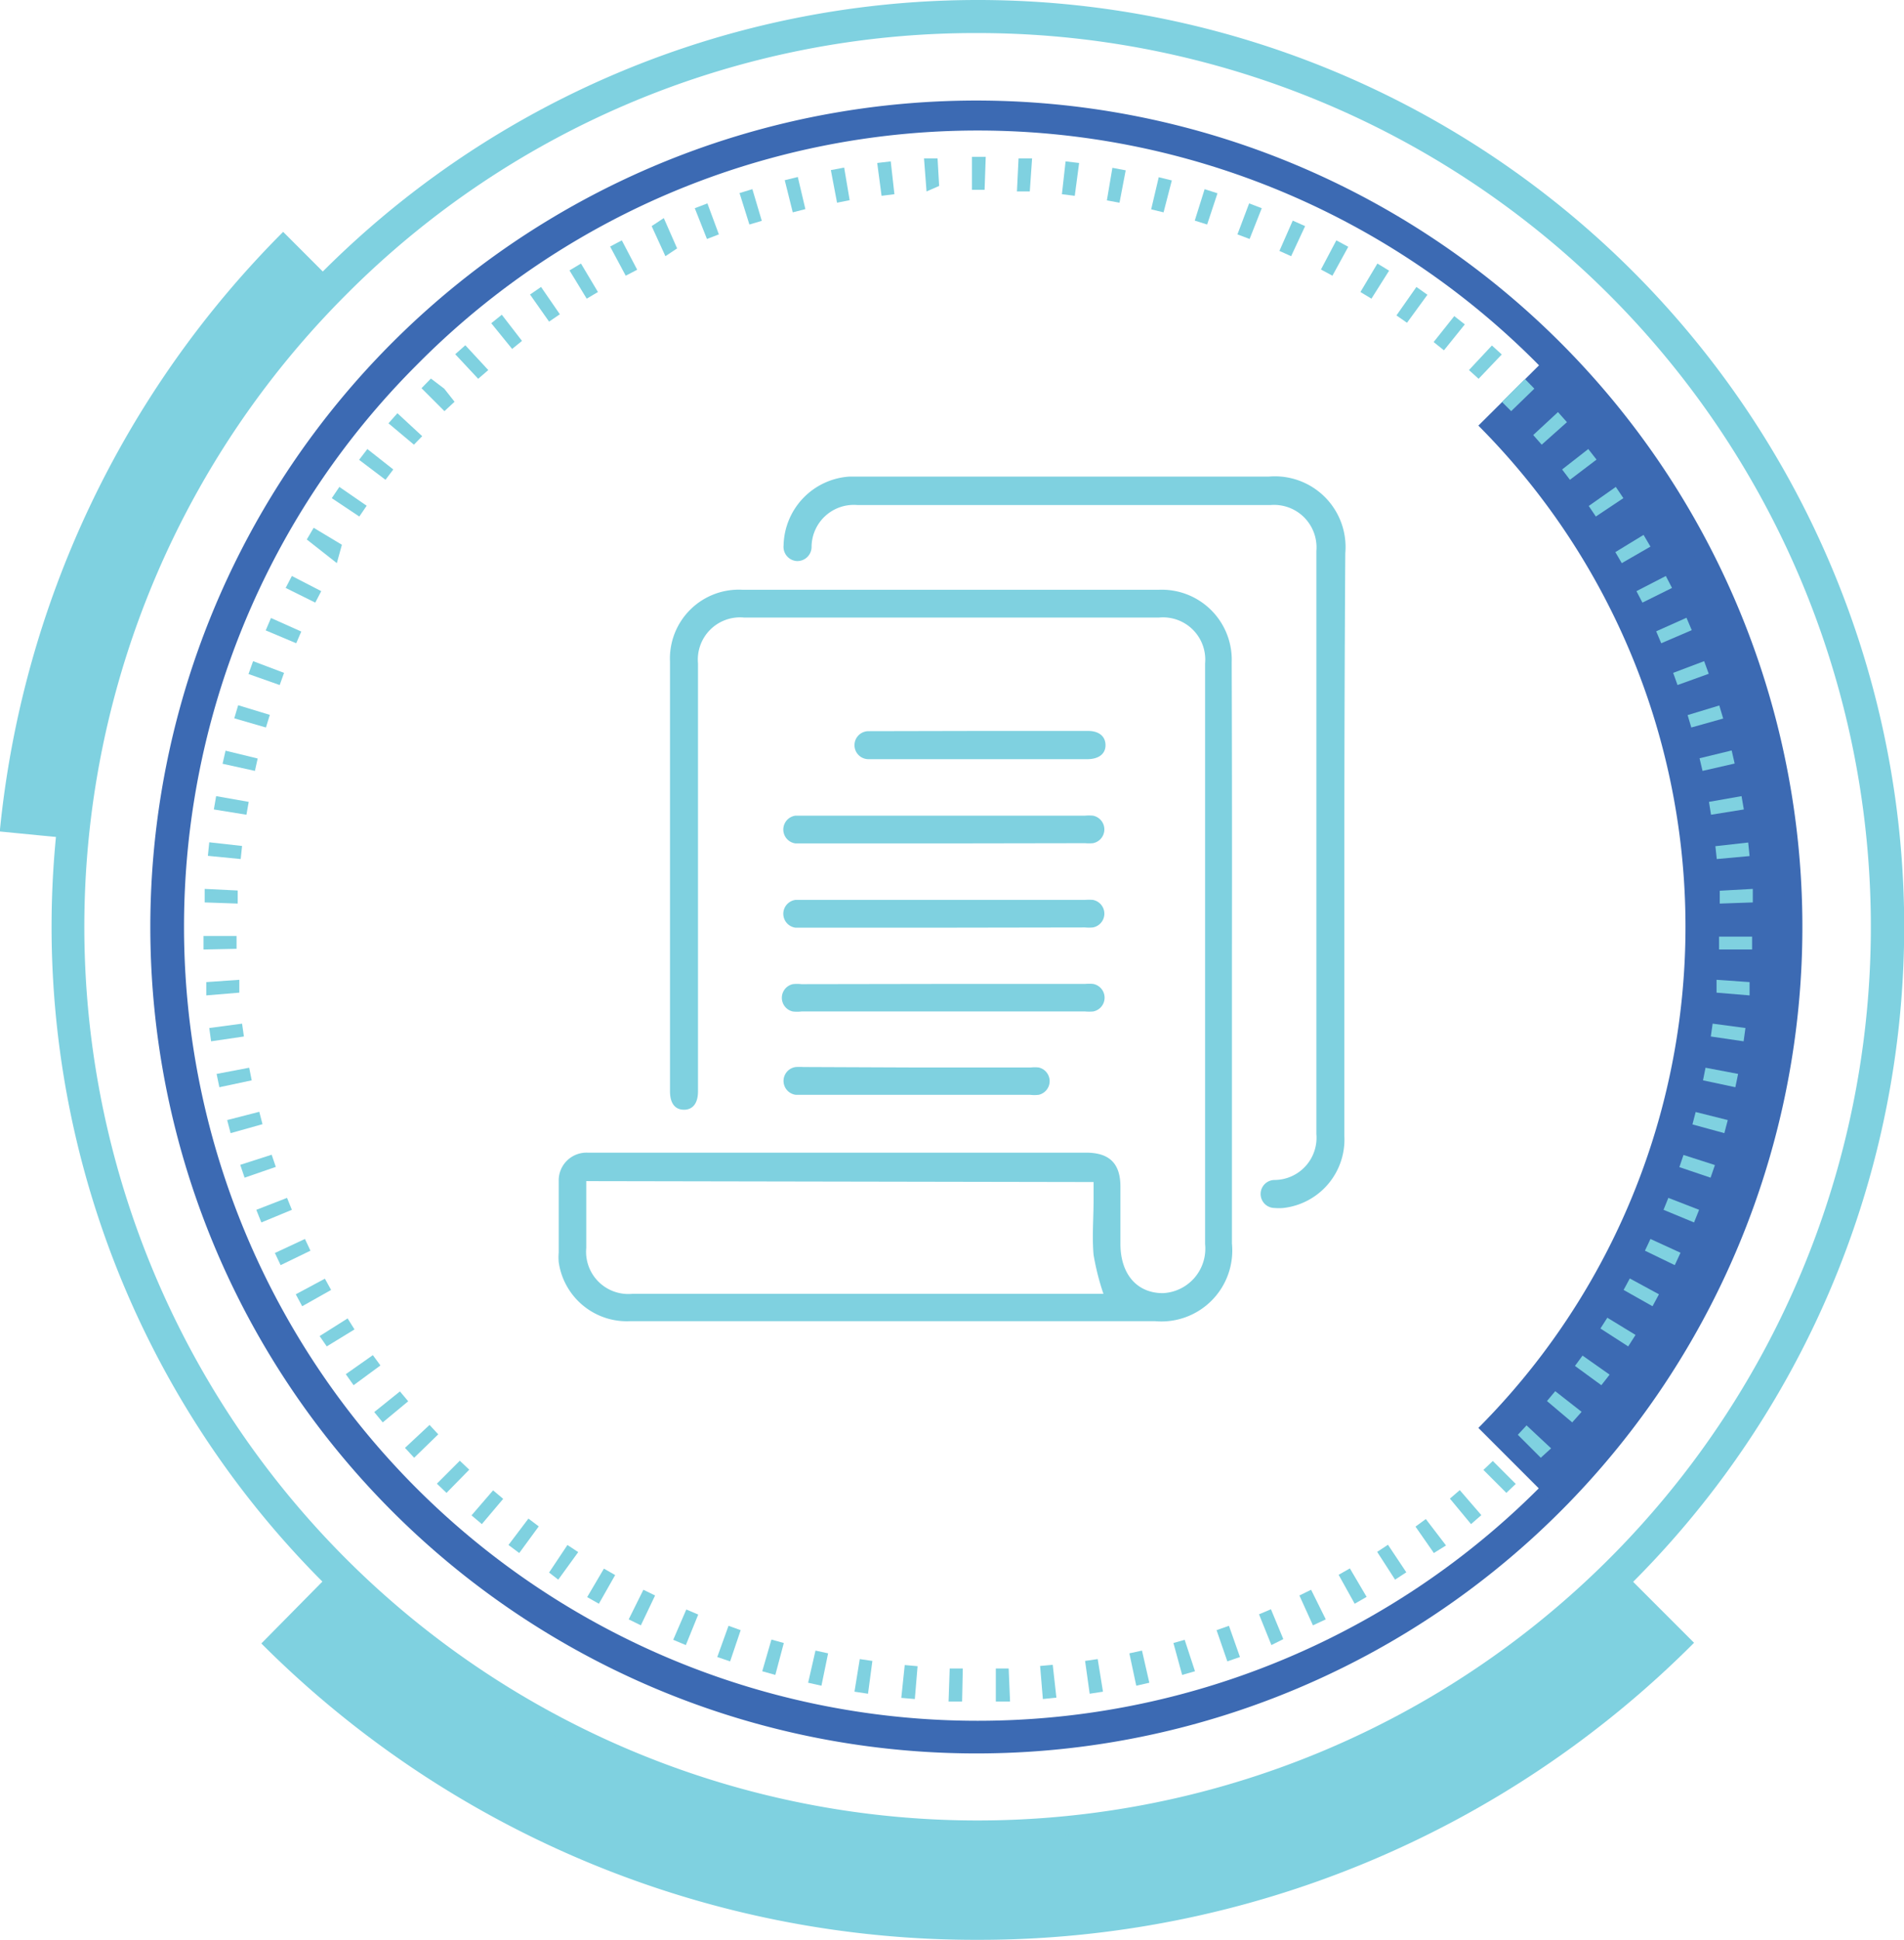 <svg id="Icons" xmlns="http://www.w3.org/2000/svg" viewBox="0 0 82.98 84.51"><defs><style>.cls-1{fill:#7fd1e0;}.cls-2{fill:#3c6ab3;}</style></defs><path class="cls-1" d="M693.76,70.16q0,6.26,0,12.51a3.09,3.09,0,0,1-3.36,3.38H667.56a3,3,0,0,1-3.14-2.57,2.4,2.4,0,0,1,0-.42c0-1,0-2.07,0-3.1a1.21,1.21,0,0,1,1.25-1.25h21.73c1,0,1.5.45,1.5,1.48q0,1.24,0,2.49c0,1.32.72,2.15,1.85,2.15a1.94,1.94,0,0,0,1.84-2.14c0-8,0-16,0-24.07,0-.41,0-.82,0-1.22a1.84,1.84,0,0,0-2-2h-18.1a1.84,1.84,0,0,0-2,2q0,9.16,0,18.33c0,.1,0,.2,0,.31,0,.51-.22.8-.61.8s-.61-.28-.61-.8q0-9.35,0-18.71a3,3,0,0,1,3.15-3.14h18.17a3.05,3.05,0,0,1,3.16,3.16Q693.77,63.77,693.76,70.16Zm-28.14,9.79c0,.08,0,.12,0,.16,0,.92,0,1.84,0,2.75a1.84,1.84,0,0,0,2,2h20.32l.22,0a11,11,0,0,1-.43-1.7c-.07-.78,0-1.58,0-2.37,0-.26,0-.53,0-.8Z" transform="translate(-640.07 -28.5)"/><path class="cls-1" d="M698.66,65.25q0,6.37,0,12.74A3,3,0,0,1,696,81.12a2.21,2.21,0,0,1-.38,0,.61.61,0,1,1,0-1.22,1.84,1.84,0,0,0,1.82-2q0-12.7,0-25.4a1.85,1.85,0,0,0-2-2h-18a1.84,1.84,0,0,0-2,1.83.62.62,0,0,1-.65.61.62.62,0,0,1-.57-.68,3.07,3.07,0,0,1,2.87-3h18.28a3.08,3.08,0,0,1,3.33,3.34Q698.66,59,698.66,65.25Z" transform="translate(-640.07 -28.5)"/><path class="cls-1" d="M681.21,65.24h-6.47a.61.61,0,0,1,0-1.21h12.62a2,2,0,0,1,.34,0,.61.61,0,0,1,0,1.2,1.81,1.81,0,0,1-.34,0Z" transform="translate(-640.07 -28.5)"/><path class="cls-1" d="M681.21,68.91h-6.47a.61.61,0,0,1,0-1.21h12.62a2,2,0,0,1,.34,0,.61.61,0,0,1,0,1.2,1.81,1.81,0,0,1-.34,0Z" transform="translate(-640.07 -28.5)"/><path class="cls-1" d="M681.21,71.36h6.16a1.86,1.86,0,0,1,.34,0,.61.61,0,0,1,0,1.2,2,2,0,0,1-.34,0H675a1.61,1.61,0,0,1-.38,0,.61.61,0,0,1,0-1.19,1.72,1.72,0,0,1,.38,0Z" transform="translate(-640.07 -28.5)"/><path class="cls-1" d="M680,75h5a1.56,1.56,0,0,1,.34,0,.61.61,0,0,1,0,1.19,1.63,1.63,0,0,1-.38,0H674.75a.61.61,0,0,1,0-1.21,3.17,3.17,0,0,1,.34,0Z" transform="translate(-640.07 -28.5)"/><path class="cls-1" d="M682.75,60.34h4.74c.48,0,.76.24.76.62s-.29.6-.77.61h-9.56a.61.61,0,1,1,0-1.22Z" transform="translate(-640.07 -28.5)"/><path class="cls-1" d="M682.68,109.24a40.37,40.37,0,1,1,28.55-11.82A40.11,40.11,0,0,1,682.68,109.24Zm0-79.3a38.68,38.68,0,0,0-27.53,11.4h0a38.93,38.93,0,1,0,27.53-11.4Z" transform="translate(-640.07 -28.5)"/><path class="cls-1" d="M642.93,65l-2.87-.28A42.88,42.88,0,0,1,652.41,38.6l2,2A40,40,0,0,0,642.93,65Z" transform="translate(-640.07 -28.5)"/><path class="cls-1" d="M682.68,113a44,44,0,0,1-31.22-12.91L654.51,97a39.88,39.88,0,0,0,56.33,0l3.06,3.06A44,44,0,0,1,682.68,113Z" transform="translate(-640.07 -28.5)"/><path class="cls-2" d="M682.68,104.88A36,36,0,0,1,657.2,43.39h0a36,36,0,1,1,25.48,61.49ZM658.22,44.41a34.59,34.59,0,1,0,48.92,0,34.37,34.37,0,0,0-48.92,0Z" transform="translate(-640.07 -28.5)"/><path class="cls-2" d="M707.56,93.76l-3.06-3.06a30.91,30.91,0,0,0,0-43.66L707.56,44A35.24,35.24,0,0,1,707.56,93.76Z" transform="translate(-640.07 -28.5)"/><path class="cls-1" d="M682,102.62l-.59,0,.05-1.44.57,0Zm1.47,0,0-1.44.56,0,.06,1.44Zm-3.53-.11-.59-.05.15-1.43.56.05Zm5.58,0-.12-1.44.55-.05.16,1.43Zm-7.62-.23-.59-.09.23-1.42.55.08Zm9.66,0-.2-1.43.55-.08.23,1.42Zm-11.69-.35-.58-.13.32-1.4.55.12Zm13.72,0-.3-1.41.55-.12.32,1.4Zm-15.73-.47-.57-.16.4-1.38.54.15Zm17.73,0-.38-1.39.49-.14.45,1.37Zm-19.7-.59-.56-.19.49-1.36.53.19Zm21.67,0-.47-1.36.54-.19.48,1.36Zm-23.6-.71-.55-.23.57-1.32.52.22Zm25.52,0-.54-1.34.52-.22L696,99.9ZM668,99.3l-.53-.26.64-1.29.51.25Zm29.29,0L696.7,98l.51-.25.64,1.29Zm-31.12-.94-.51-.29.73-1.24.49.28Zm32.94,0-.7-1.26.49-.28.73,1.24Zm-34.71-1.05L664,97l.8-1.2.47.31Zm36.47,0-.78-1.21.47-.31.8,1.2Zm-38.17-1.16-.47-.35.87-1.15.45.34Zm39.86,0L701.76,95l.45-.33.88,1.15Zm-41.49-1.26-.45-.38.94-1.09.44.37Zm43.11,0-.92-1.11.43-.37.94,1.09Zm-44.65-1.36-.42-.4,1-1,.41.39Zm46.19,0-1-1,.41-.39,1,1ZM658.12,92l-.4-.43,1.07-1,.38.41Zm49.1,0-1-1,.38-.41,1.07,1Zm1.37-1.54-1.1-.93.36-.43L709,90Zm-51.84,0-.37-.45,1.12-.9.36.43Zm-1.27-1.62-.34-.48,1.18-.83.33.45Zm54.38,0L708.71,88l.33-.45,1.18.83Zm-55.55-1.69L654,86.7l1.22-.77.3.48Zm56.72,0-1.21-.78.3-.47,1.23.75Zm-57.79-1.75-.28-.52,1.27-.68.27.49Zm58.85,0-1.26-.71.27-.5,1.27.69ZM652.3,83.61l-.25-.53,1.31-.61.24.51Zm60.76,0-1.3-.63.24-.51,1.31.6Zm-61.6-1.86-.22-.55,1.34-.52.21.52Zm62.44,0-1.33-.55.21-.52,1.34.52ZM650.73,79.8l-.19-.56,1.37-.44.18.53Zm63.89,0-1.36-.46.18-.53,1.37.44Zm-64.5-1.94-.15-.57,1.4-.36.14.54Zm65.1,0-1.39-.38.14-.54,1.4.35Zm-65.59-2-.12-.58,1.42-.27.11.55Zm66.07,0-1.41-.3.11-.55,1.42.27Zm-66.43-2-.08-.58,1.43-.19.08.56Zm66.79,0-1.43-.21.08-.56,1.43.19Zm-67-2,0-.58,1.44-.1,0,.56Zm67.26,0-1.44-.12,0-.56,1.44.1Zm-67.38-2v-.59h1.44v.56Zm67.49,0-1.44,0v-.56h1.44Zm-66-2-1.44-.05,0-.59,1.44.07Zm64.59,0,0-.56,1.44-.08,0,.59Zm-64.46-1.94-1.43-.14.06-.59,1.43.16Zm64.33,0-.06-.56,1.43-.16.06.59Zm-64.08-1.93-1.42-.23.1-.58,1.42.25Zm63.83,0-.09-.56,1.42-.25.1.58Zm-63.46-1.91-1.41-.31.13-.57,1.4.34Zm63.09,0-.13-.55,1.4-.34.13.57Zm-62.61-1.89-1.38-.4.17-.57,1.38.42Zm62.12,0-.16-.54,1.38-.42.17.57Zm-61.52-1.85-1.36-.48.2-.56,1.35.51Zm60.92,0-.19-.53,1.35-.51.2.55Zm-60.2-1.82-1.33-.56.23-.54,1.32.59Zm59.49,0-.22-.52,1.32-.59.23.54Zm-58.66-1.77-1.29-.64.27-.52,1.28.66Zm57.84,0-.26-.5,1.28-.66.27.52Zm-56.9-1.72L653.44,52l.3-.51,1.23.74Zm56,0-.28-.48,1.23-.75.3.51ZM655.73,51l-1.2-.8.33-.49,1.19.82Zm53.89,0-.31-.46,1.18-.83.33.49Zm-52.75-1.6-1.15-.87.36-.47,1.13.89Zm51.62,0-.34-.45,1.14-.89.36.46Zm-1.23-1.53-.37-.42,1.08-1,.39.44Zm-49.15,0L657,46.94l.39-.44,1.08,1Zm47.82-1.46-.4-.4,1-1,.41.42Zm-46.49,0-1-1,.41-.42.58.44.45.57ZM704.51,45l-.42-.38,1-1.07.43.39ZM660.91,45l-1-1.07.44-.39,1,1.08ZM703,43.76l-.45-.36.9-1.13.46.36Zm-40.61-.06-.91-1.12.46-.37.88,1.14Zm39-1.14-.46-.32L701.8,41l.48.34ZM664,42.51l-.83-1.18.48-.33.82,1.19Zm35.84-1-.48-.29.74-1.24.51.31Zm-34.2,0-.75-1.23.5-.3.74,1.24Zm32.5-1-.5-.27.67-1.27.52.28Zm-30.8,0-.68-1.27.51-.27.67,1.28Zm29-.85-.51-.23.58-1.32.54.24Zm-27.27,0-.6-1.31L669,38l.58,1.32Zm25.46-.75-.53-.2.51-1.35.55.21Zm-23.65,0-.53-1.34.55-.21.5,1.35Zm21.8-.63-.54-.17.43-1.37.56.18Zm-19.95,0-.43-1.37.56-.17.41,1.38Zm18.05-.53-.54-.13.33-1.4.57.14Zm-16.16,0-.35-1.4.57-.14.33,1.4Zm14.24-.42-.55-.1.24-1.42.58.11Zm-12.31,0-.27-1.42.58-.11.24,1.42Zm10.36-.3-.56-.07.16-1.43.59.07Zm-8.42,0-.19-1.43.59-.07.16,1.43Zm6.46-.19-.56,0,.07-1.44.59,0Zm-4.5,0-.11-1.44.59,0L681,36.6Zm2.53-.07h-.55l0-1.44h.6Z" transform="translate(-640.07 -28.5)"/></svg>